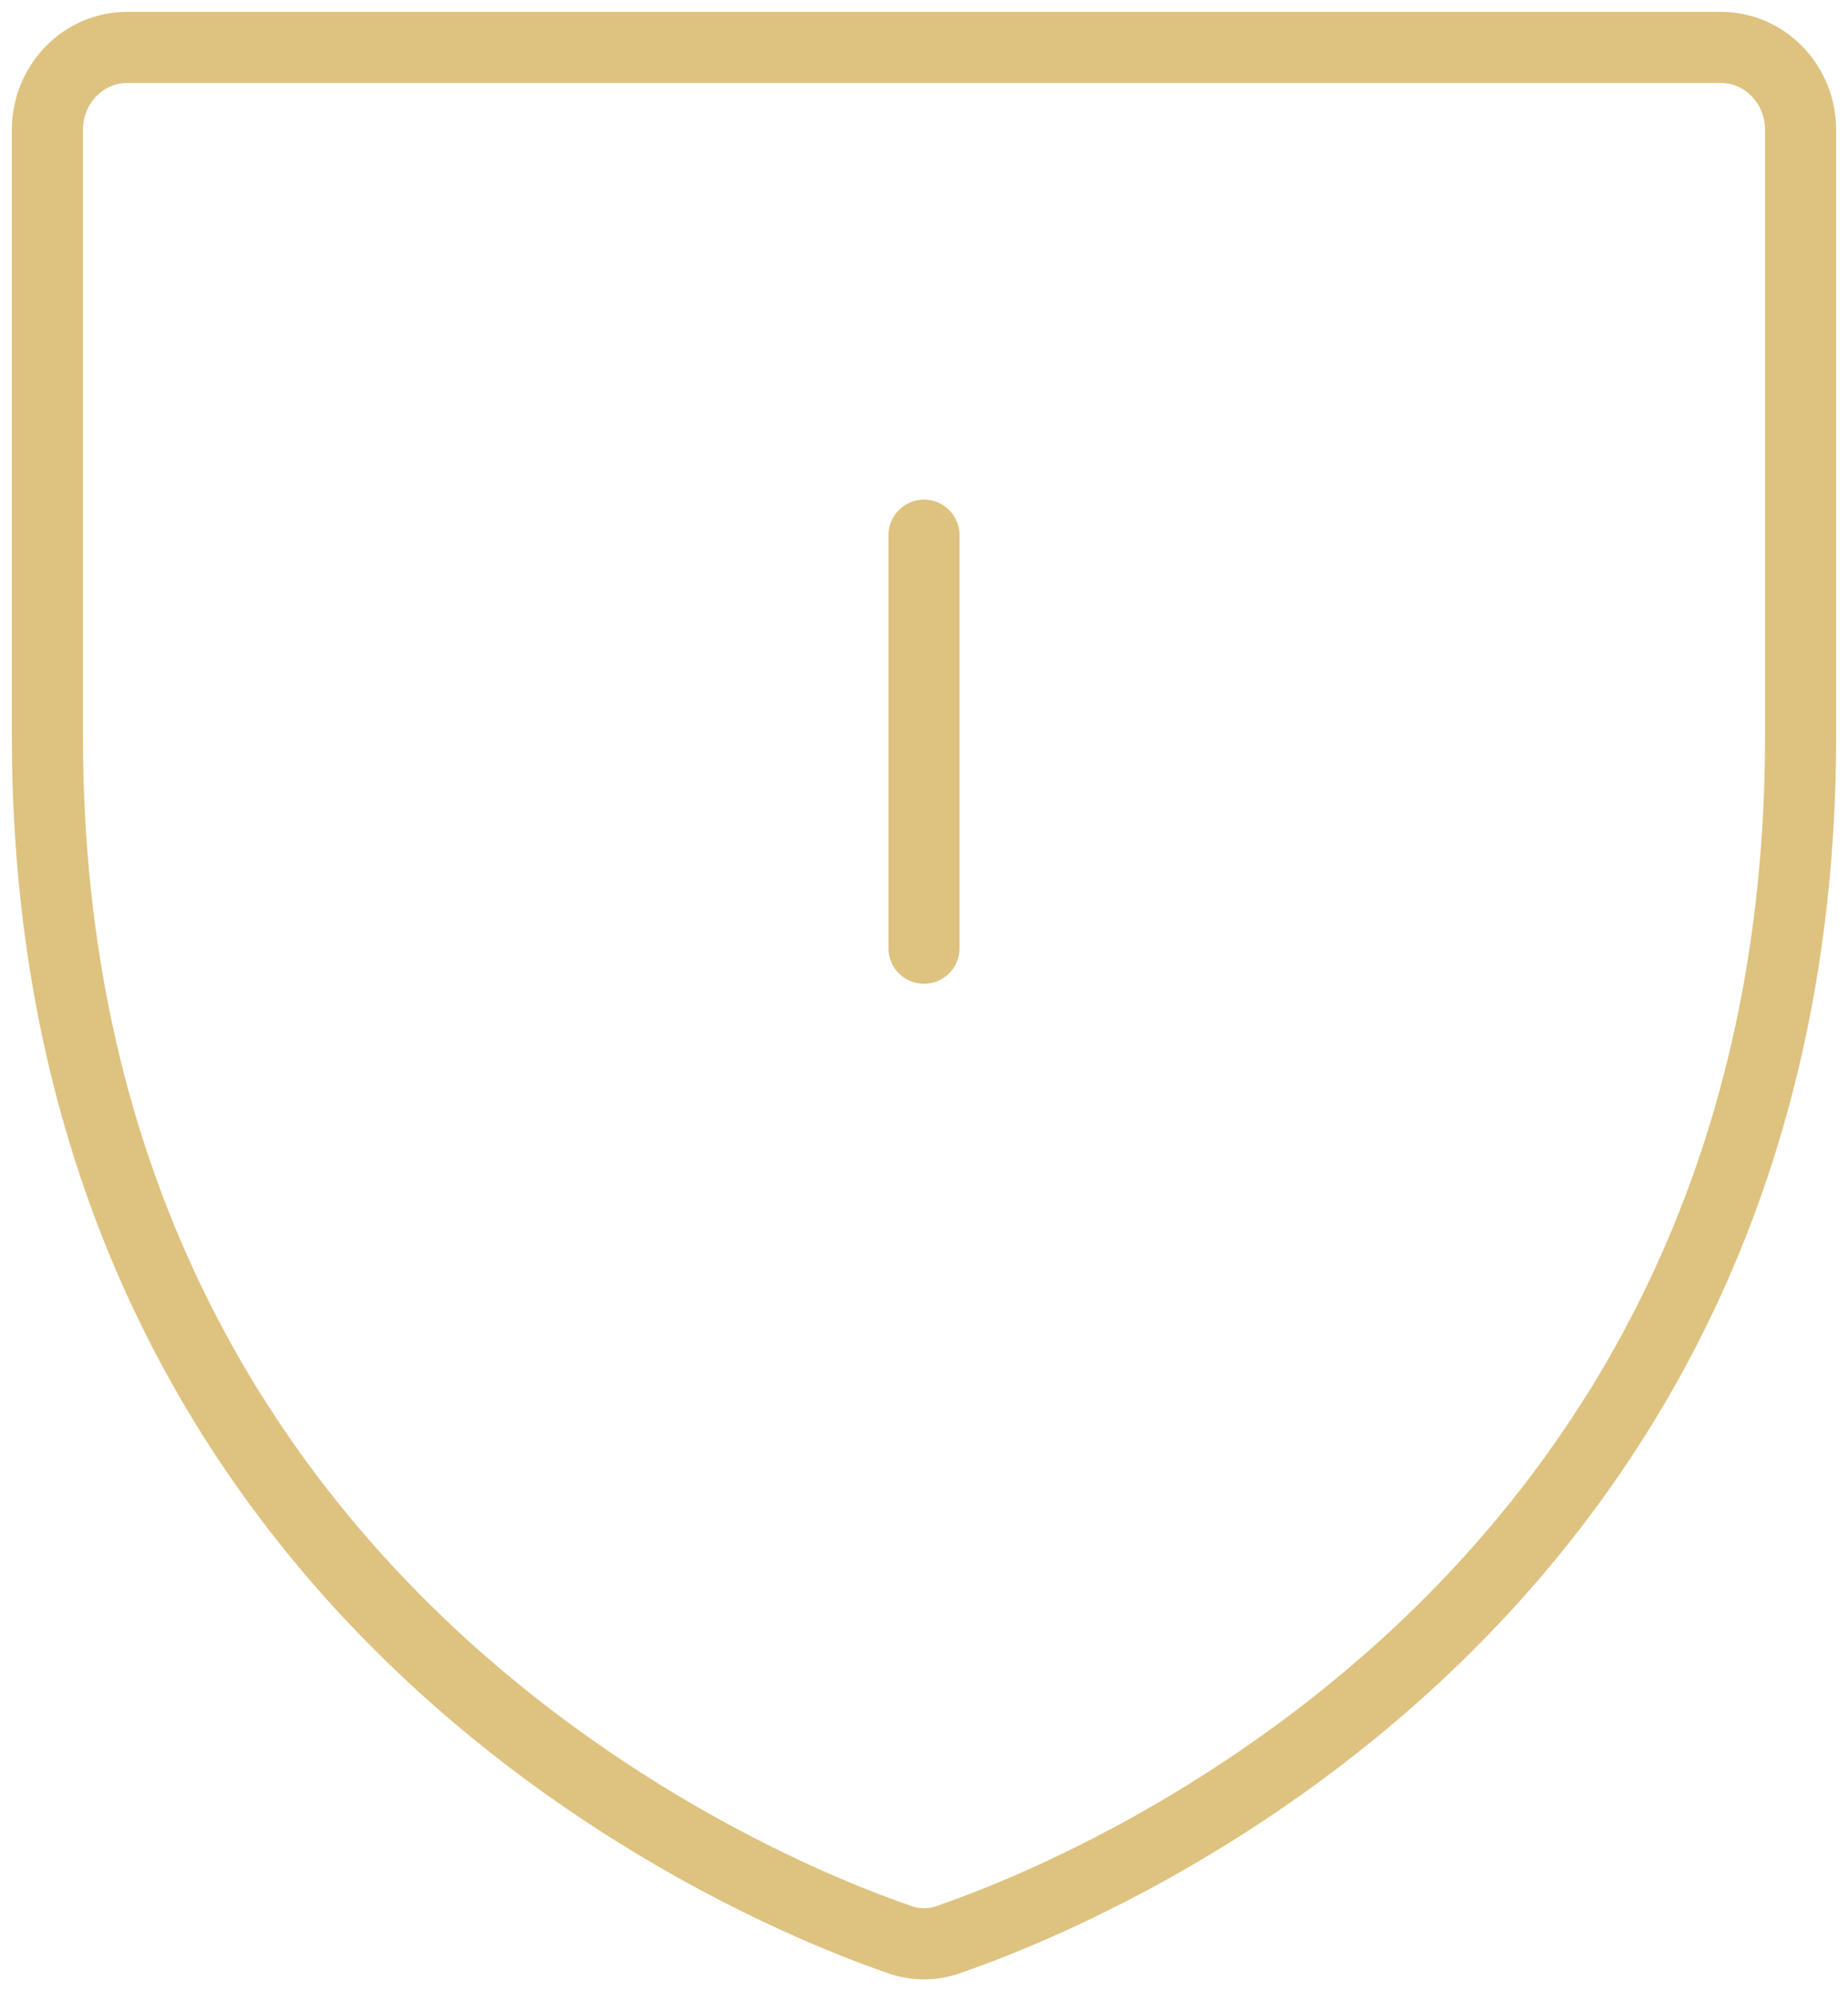 <svg width="39" height="42" viewBox="0 0 39 42" fill="none" xmlns="http://www.w3.org/2000/svg">
<path d="M19.5 11.288V15.644V20M1 15.521V2.742C1 2.28 1.177 1.837 1.493 1.51C1.808 1.184 2.236 1 2.682 1H36.318C36.764 1 37.192 1.184 37.507 1.51C37.823 1.837 38 2.28 38 2.742V15.521C38 33.82 23.009 39.882 20.016 40.91C19.682 41.03 19.318 41.03 18.984 40.91C15.991 39.882 1 33.82 1 15.521Z" stroke="#DEC27F" stroke-width="1.5" stroke-linecap="round" stroke-linejoin="round"/>
</svg>
